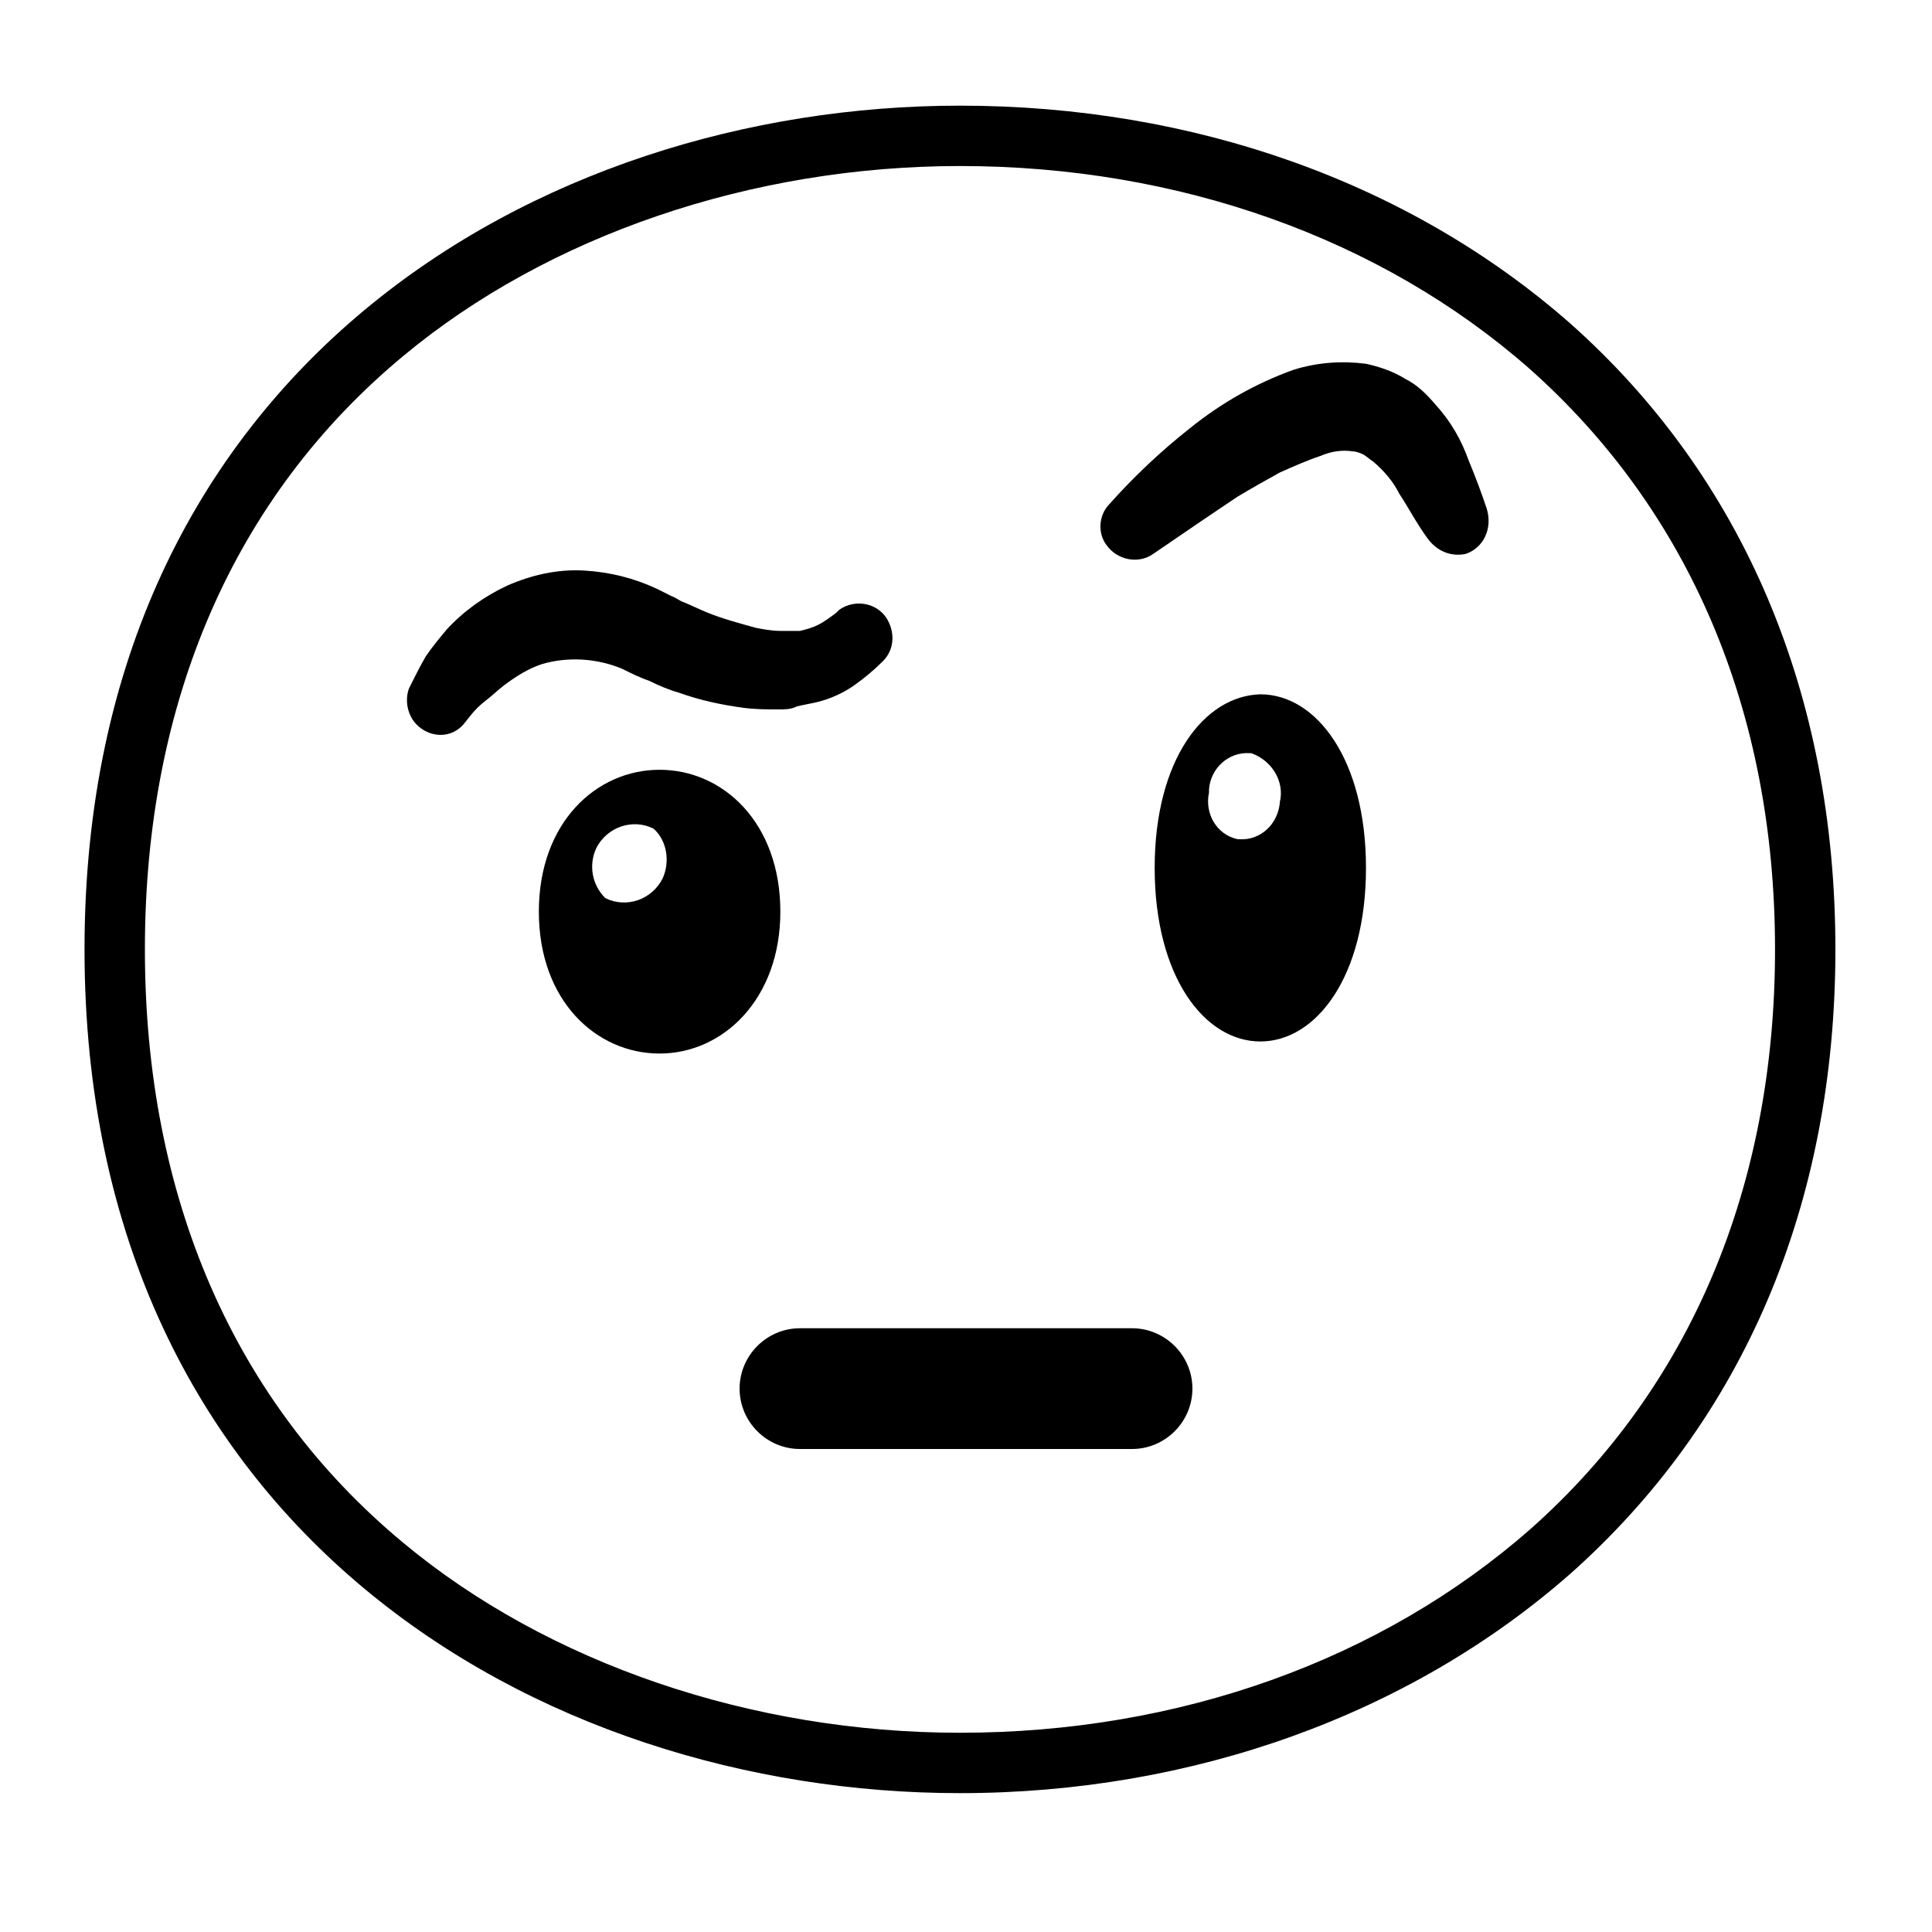 <svg viewBox="0 0 128 128" xmlns="http://www.w3.org/2000/svg">
  <g>
    <path d="M104,21.4C93.4,12.1,79.1,7,63.6,7c-27.9,0-58,17.5-58,55.9c0,38.4,30.1,55.9,58,55.9 c15.4,0,29.8-5.2,40.4-14.5c11.5-10.2,17.6-24.5,17.6-41.4C121.6,46,115.5,31.6,104,21.4z M101.4,101.3 c-9.9,8.7-23.3,13.5-37.8,13.5c-13.8,0-27.3-4.6-36.9-12.6C15.5,92.9,9.6,79.3,9.6,62.9c0-16.4,5.9-30,17.1-39.3 c9.6-8,23.1-12.6,36.9-12.6c14.5,0,27.9,4.8,37.7,13.4c10.6,9.4,16.3,22.7,16.3,38.5C117.6,78.6,112,91.9,101.4,101.3z"/>
    <path d="M75,88H53c-2.2,0-4,1.8-4,4s1.8,4,4,4h22c2.2,0,4-1.8,4-4S77.2,88,75,88z"/>
    <path d="M41.2,44.3c0.6,0.3,1.2,0.6,1.8,0.8c0.6,0.3,1.3,0.6,2,0.8c1.4,0.5,2.8,0.8,4.3,1c0.8,0.1,1.5,0.1,2.3,0.1 c0.4,0,0.8,0,1.2-0.2c0.4-0.1,1-0.2,1.4-0.3c0.8-0.2,1.7-0.6,2.4-1.1c0.7-0.5,1.3-1,1.9-1.6c0.8-0.8,0.8-2,0.2-2.9 c-0.7-1-2.1-1.2-3.1-0.5l-0.2,0.2c-0.4,0.3-0.8,0.6-1.2,0.8c-0.4,0.2-0.8,0.3-1.2,0.4h-1.3c-0.5,0-1.1-0.1-1.6-0.2 c-1.1-0.3-2.2-0.6-3.2-1c-0.5-0.2-1.1-0.5-1.6-0.7c-0.3-0.1-0.5-0.3-0.8-0.4l-1-0.5c-1.5-0.7-3.1-1.1-4.8-1.2 c-1.8-0.1-3.5,0.3-5.1,1c-1.5,0.7-2.9,1.7-4,2.9c-0.5,0.6-1,1.2-1.4,1.8c-0.4,0.7-0.7,1.3-1.1,2.1c-0.3,0.8-0.1,1.8,0.5,2.4 c0,0,0.1,0.1,0.1,0.1c0.9,0.8,2.2,0.8,3-0.1l0.4-0.5c0.3-0.4,0.7-0.8,1.1-1.1c0.4-0.3,0.8-0.7,1.2-1c0.8-0.6,1.6-1.1,2.5-1.4 C37.6,43.5,39.5,43.6,41.2,44.3z"/>
    <path d="M98.5,33.7c-0.3-0.9-0.7-2-1.2-3.2c-0.5-1.4-1.2-2.6-2.2-3.7c-0.6-0.7-1.2-1.3-2-1.7c-0.8-0.5-1.7-0.8-2.6-1 c-1.6-0.2-3.2-0.1-4.8,0.4c-2.5,0.9-4.8,2.2-6.9,3.9c-1.9,1.5-3.7,3.2-5.3,5c-0.7,0.7-0.8,1.9-0.2,2.7c0.7,1,2.1,1.3,3.1,0.6 c1.9-1.3,3.8-2.6,5.6-3.8c1-0.6,1.9-1.1,2.8-1.6c0.9-0.4,1.8-0.8,2.7-1.1c0.7-0.3,1.4-0.4,2.1-0.3c0.2,0,0.5,0.1,0.7,0.2 c0.2,0.1,0.4,0.3,0.7,0.5c0.7,0.6,1.3,1.3,1.7,2.1c0.6,0.9,1.1,1.9,1.9,3c0.6,0.8,1.5,1.2,2.5,1h0C98.3,36.3,98.9,35,98.5,33.7 L98.5,33.7z"/>
    <path d="M51.7,60.4c0-5.9-3.8-9.4-8-9.4s-8,3.5-8,9.4s3.8,9.4,8,9.4S51.7,66.2,51.7,60.4z M43.9,58.2 c-0.7,1.4-2.4,2-3.8,1.3c-0.9-0.9-1.1-2.2-0.6-3.3c0.7-1.4,2.4-2,3.8-1.3C44.2,55.7,44.4,57.1,43.9,58.2z"/>
    <path d="M83.5,46c-3.7,0.1-7,4.3-7,11.5s3.3,11.5,7,11.5s7-4.3,7-11.5S87.2,46,83.5,46z M84.8,53.1L84.8,53.1 c-0.1,1.5-1.3,2.6-2.7,2.5c0,0-0.1,0-0.1,0c-1.4-0.3-2.2-1.7-1.9-3.1v-0.2c0.1-1.4,1.3-2.5,2.7-2.4c0,0,0.1,0,0.1,0 C84.3,50.4,85.1,51.8,84.8,53.1z"/>
  </g>
</svg>